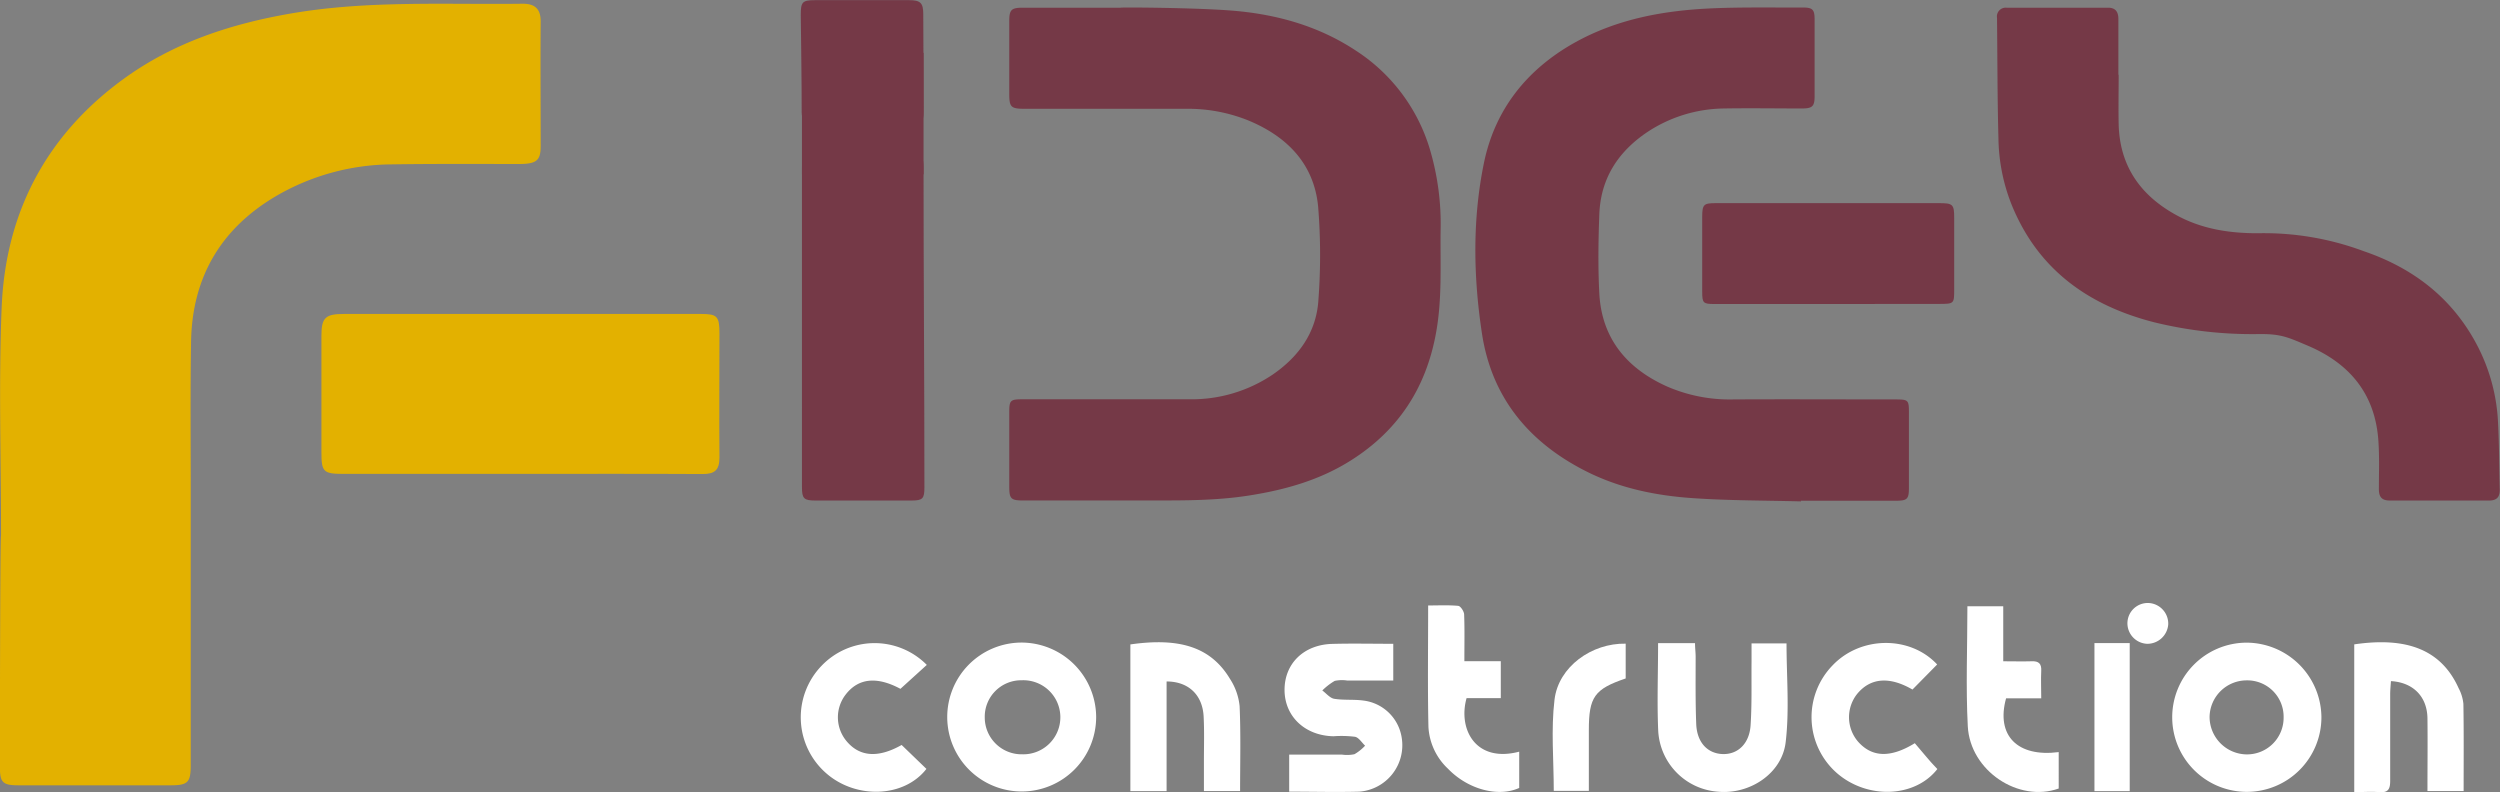 <svg id="Layer_1" data-name="Layer 1" xmlns="http://www.w3.org/2000/svg" viewBox="0 0 522.44 165.56"><rect x="0" y="0" width="522.44" height="165.56" fill="#808080" stroke="none"/><defs><style>.cls-1{fill:#fff;}.cls-2{fill:#e3b100;}.cls-3{fill:#753947;}</style></defs><path class="cls-1" d="M247.85,211a15.56,15.56,0,1,1-15.66-15.5A15.64,15.64,0,0,1,247.85,211Zm-23.28.17a7.7,7.7,0,0,0,7.86,7.68,7.74,7.74,0,1,0-.14-15.47A7.62,7.62,0,0,0,224.57,211.18Z" transform="translate(-18.78 -61.22)"/><path class="cls-1" d="M503.9,211a15.59,15.59,0,1,1-15.72-15.48A15.71,15.71,0,0,1,503.9,211Zm-7.9.15a7.59,7.59,0,0,0-7.73-7.75,7.76,7.76,0,0,0-7.74,7.56,7.85,7.85,0,0,0,7.68,7.91A7.65,7.65,0,0,0,496,211.14Z" transform="translate(-18.78 -61.22)"/><path class="cls-1" d="M309.94,195.76v7.68h-9.6a7.24,7.24,0,0,0-2.64.07,13.13,13.13,0,0,0-2.59,2c.83.61,1.59,1.59,2.49,1.74,2,.33,4.09.09,6.1.37a9.22,9.22,0,0,1,8,7.74,9.73,9.73,0,0,1-8.88,11.3c-4.79.13-9.58,0-14.63,0v-7.75h11a7.47,7.47,0,0,0,2.64-.08,9.44,9.44,0,0,0,2.22-1.78c-.69-.65-1.3-1.69-2.1-1.86a23.34,23.34,0,0,0-4.51-.11c-5.95-.12-10.21-4.15-10.22-9.67s4-9.45,9.92-9.63C301.38,195.66,305.54,195.76,309.94,195.76Z" transform="translate(-18.78 -61.22)"/><path class="cls-1" d="M365.28,195.62H373c0,.94.12,1.87.13,2.8,0,4.7-.06,9.41.12,14.1.15,3.86,2.37,6.18,5.54,6.28s5.57-2.19,5.82-6c.29-4.41.16-8.85.2-13.29,0-1.22,0-2.44,0-3.83h7.31c0,6.94.63,13.88-.18,20.65-.78,6.58-7.54,10.93-14.07,10.34a13.47,13.47,0,0,1-12.57-12.9C365.05,207.82,365.28,201.88,365.28,195.62Z" transform="translate(-18.78 -61.22)"/><path class="cls-1" d="M262.57,203.63v22.92H255V195.89c10.43-1.5,16.88.63,20.83,7.22a12.76,12.76,0,0,1,2,5.68c.26,5.84.1,11.69.1,17.74h-7.56v-6.26c0-3.11.1-6.22-.06-9.32C270.08,206.44,267.14,203.63,262.57,203.63Z" transform="translate(-18.78 -61.22)"/><path class="cls-1" d="M526.06,226.53c0-5.16.06-10.19,0-15.22-.07-4.53-3-7.49-7.63-7.75-.06.92-.16,1.85-.16,2.78,0,6,0,12.07,0,18.1,0,1.67-.43,2.46-2.24,2.32s-3.35,0-5.27,0V195.88c10.65-1.57,18.09.89,21.81,9.15a8.74,8.74,0,0,1,1,3.28c.1,6,.05,12,.05,18.22Z" transform="translate(-18.78 -61.22)"/><path class="cls-1" d="M418.93,216.53c1.05,1.24,2.08,2.47,3.12,3.67.51.6,1.07,1.16,1.59,1.73-4.67,6-14.62,6.39-21,.84a15.53,15.53,0,0,1-.86-22.54c5.88-6.14,16.2-6.2,21.82-.15l-5.16,5.24c-4.84-2.81-8.84-2.47-11.63,1a7.84,7.84,0,0,0,.21,9.83C409.9,219.45,413.75,219.71,418.93,216.53Z" transform="translate(-18.78 -61.22)"/><path class="cls-1" d="M207.2,216.9l5.18,5c-4.65,6-14.6,6.37-20.84,1a15.51,15.51,0,0,1-1.08-22.54,15.34,15.34,0,0,1,22-.19l-5.51,5c-4.86-2.61-8.73-2.28-11.41,1.15a7.77,7.77,0,0,0,.18,9.82C198.45,219.38,202.3,219.67,207.2,216.9Z" transform="translate(-18.78 -61.22)"/><path class="cls-1" d="M324.8,199.4h7.61v7.71h-7.15c-1.81,6.4,1.82,13.6,11,11.19v7.58c-4.41,2-10.72.3-14.87-4a12.94,12.94,0,0,1-4.1-8.73c-.18-8.32-.06-16.64-.06-25.4,2.13,0,4.22-.11,6.29.08.48.05,1.2,1.14,1.23,1.78C324.87,192.72,324.8,195.82,324.8,199.4Z" transform="translate(-18.78 -61.22)"/><path class="cls-1" d="M429.92,187.91h7.49v11.5c2.14,0,4,.06,5.94,0,1.48-.06,2.08.5,2,2-.09,1.84,0,3.68,0,5.75H438c-2.14,7.78,2.39,12.34,11,11.23V226c-8.4,3-18.51-3.71-19-13C429.57,204.77,429.92,196.5,429.92,187.91Z" transform="translate(-18.78 -61.22)"/><path class="cls-1" d="M358.51,203c-6.53,2.22-7.7,3.86-7.7,10.81v12.68h-7.33c0-6.42-.6-12.84.16-19.08.83-6.86,7.77-11.82,14.87-11.68Z" transform="translate(-18.78 -61.22)"/><path class="cls-1" d="M456.47,195.61h7.37v30.94h-7.37Z" transform="translate(-18.78 -61.22)"/><path class="cls-1" d="M467.48,195.76a4.3,4.3,0,0,1-4.12-4.35,4.25,4.25,0,0,1,4.53-4.17,4.32,4.32,0,0,1,4,4.45A4.38,4.38,0,0,1,467.48,195.76Z" transform="translate(-18.78 -61.22)"/><path class="cls-2" d="M19,173.15c0-15.93-.52-31.88.13-47.78.82-19.74,9.34-35.92,25.44-47.63C55.05,70.11,67.07,66.18,79.8,64c16-2.73,32.14-1.79,48.24-2,2.54,0,3.76,1.1,3.73,3.78-.07,8.68,0,17.35,0,26,0,2.94-.86,3.69-4.36,3.71-9,0-17.91-.06-26.86.08a48.57,48.57,0,0,0-24,6.58c-11.59,6.79-17.61,17-17.84,30.46-.17,10.09-.07,20.18-.07,30.27q0,29.13,0,58.27c0,3.52-.59,4.17-4.08,4.18q-16,0-32,0c-3.59,0-3.81-.84-3.81-4.47C18.78,204.19,18.82,173.15,19,173.15Z" transform="translate(-18.78 -61.22)"/><path class="cls-2" d="M127.77,160.25H90.44c-4.09,0-4.5-.46-4.49-4.53,0-8.11,0-16.22,0-24.33,0-3.79.82-4.56,4.69-4.56q37.32,0,74.65,0c3.35,0,3.83.47,3.84,4,0,8.67-.07,17.35,0,26,0,2.63-1,3.46-3.51,3.45C153,160.21,140.4,160.25,127.77,160.25Z" transform="translate(-18.78 -61.22)"/><path class="cls-3" d="M276.28,63.44c9.27.75,18.12,3.21,26,8.46a37.25,37.25,0,0,1,15.27,20.38,54.75,54.75,0,0,1,2.28,17.24c-.08,7.18.35,14.36-1,21.51-2.11,11.39-7.93,20.19-17.69,26.37-6.49,4.12-13.68,6.16-21.22,7.35-8.27,1.32-16.58,1-24.9,1.06-7.42,0-14.85,0-22.28,0-2.76,0-3.06-.33-3.05-3.08,0-5.11,0-10.22,0-15.33,0-2.51.2-2.74,2.75-2.74,11.65,0,23.3,0,34.94,0a30.29,30.29,0,0,0,17.33-5.14c5.48-3.75,9.15-8.86,9.58-15.54a125.47,125.47,0,0,0-.05-19.58c-.86-9-6.57-14.73-14.74-18.07a33.64,33.64,0,0,0-13.06-2.37c-11.11,0-22.23,0-33.34,0-3.16,0-3.43-.31-3.41-3.47,0-4.94,0-9.87,0-14.8,0-2.37.37-2.85,2.76-2.86,6.83,0,13.67,0,20.5,0C253,62.72,268.53,62.82,276.28,63.44Z" transform="translate(-18.78 -61.22)"/><path class="cls-3" d="M395.15,166c-7.54-.2-15.1-.16-22.62-.68-7.79-.53-15.42-2.1-22.48-5.71-11.87-6.05-19.56-15.39-21.58-28.72-1.81-11.93-2-24,.46-35.82,2.32-11,8.9-19.28,18.74-24.84,9-5.07,18.83-6.83,28.94-7.27,6.29-.27,12.6-.14,18.89-.17,2.08,0,2.49.42,2.49,2.53q0,8,0,16c0,2.12-.46,2.57-2.66,2.57-5.4,0-10.81-.09-16.22,0A29.63,29.63,0,0,0,363,88.84C356.83,93,353.28,98.6,353,106c-.21,5.52-.29,11.07,0,16.58.52,9.46,5.83,15.7,14.23,19.44A32.87,32.87,0,0,0,381,144.69c11.23-.06,22.46,0,33.7,0,3,0,3,.08,3,3.09q0,7.67,0,15.33c0,2.34-.3,2.74-2.61,2.75h-20Z" transform="translate(-18.78 -61.22)"/><path class="cls-3" d="M461.53,76.84c0,3.45-.07,6.9,0,10.34.21,8.74,4.57,14.9,12.07,19,5.3,2.91,11.07,3.79,17,3.78a59.71,59.71,0,0,1,22.11,3.74c10.23,3.48,18.35,9.64,23.53,19.29a38.61,38.61,0,0,1,4.57,16.53c.24,4.69.24,9.39.36,14.08,0,1.58-.7,2.23-2.28,2.22q-10.34,0-20.68,0c-1.7,0-2.31-.76-2.3-2.39,0-3.39.13-6.79-.11-10.16-.68-9.73-6-16.11-14.79-19.83-4.15-1.76-5.55-2.44-10.06-2.41a85.94,85.94,0,0,1-21.91-2.44c-13.94-3.55-24.55-11.17-30-24.9a38.78,38.78,0,0,1-2.63-13.41c-.23-8.44-.21-16.88-.3-25.32a1.84,1.84,0,0,1,2-2.13c7.07,0,14.14,0,21.22,0,1.55,0,2.16.88,2.14,2.42,0,3.86,0,7.73,0,11.59Z" transform="translate(-18.78 -61.22)"/><path class="cls-3" d="M400.73,124.75H377c-2.31,0-2.5-.22-2.5-2.58,0-5.16,0-10.33,0-15.5,0-2.73.26-3,2.9-3h46.51c3,0,3.26.21,3.25,3.2q0,7.39,0,14.8c0,3,0,3.06-3.11,3.06Z" transform="translate(-18.78 -61.22)"/><path class="cls-3" d="M186.37,129.53V96.2c0-2.35.46-2.82,2.82-2.83q9.88,0,19.78,0c2.53,0,2.81.58,2.81,3.07,0,22.22.18,44.42.18,66.65,0,2.3-.34,2.72-2.64,2.73H189.18c-2.41,0-2.81-.42-2.81-2.79Q186.39,146.29,186.37,129.53Z" transform="translate(-18.78 -61.22)"/><path class="cls-3" d="M211.79,84.63c0,1.86-.38,2.27-2.07,2.27h-11.4c-3.26,0-6.53,0-9.8,0-1.53,0-2.2-.52-2.2-2.21,0-6.77-.12-13.55-.2-20.32,0-2.76.32-3.11,3-3.12l19.6,0c2.39,0,3,.55,3,2.9C211.76,67.63,211.79,81.31,211.79,84.63Z" transform="translate(-18.78 -61.22)"/><rect class="cls-3" x="167.59" y="11.03" width="25.41" height="25.41"/></svg>